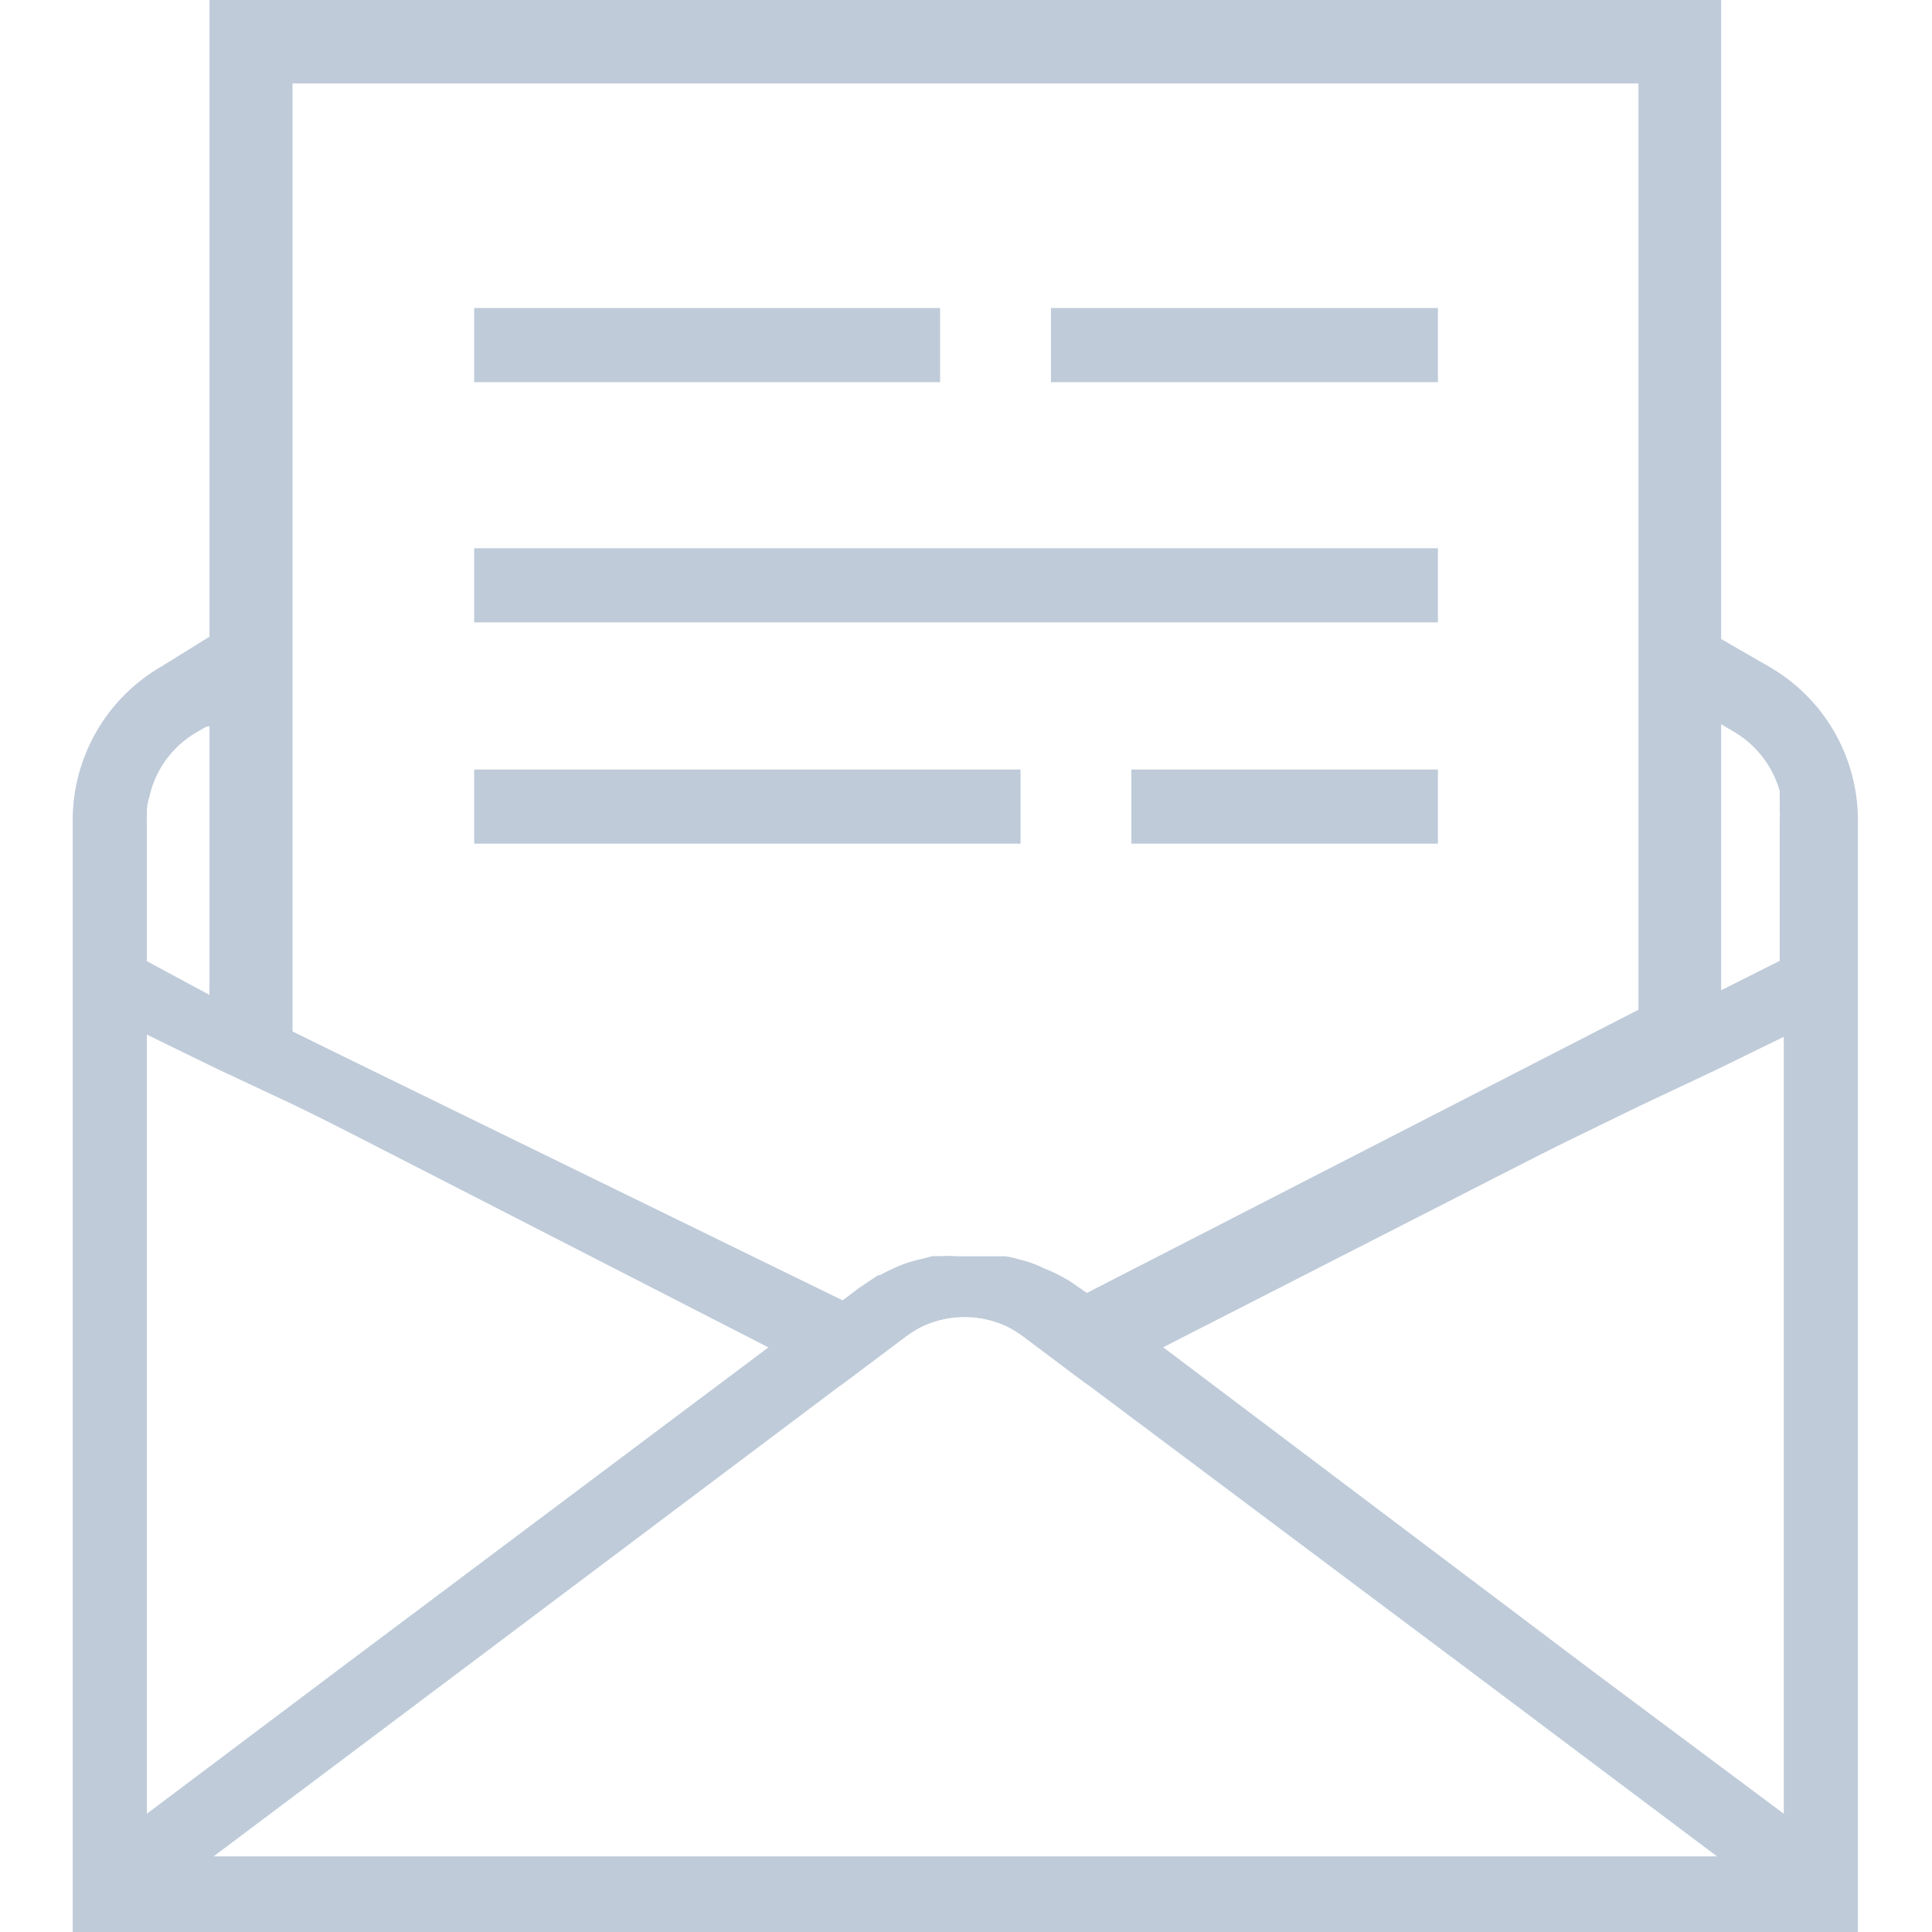 <?xml version="1.0" standalone="no"?><!DOCTYPE svg PUBLIC "-//W3C//DTD SVG 1.1//EN" "http://www.w3.org/Graphics/SVG/1.1/DTD/svg11.dtd"><svg t="1597636845998" class="icon" viewBox="0 0 1024 1024" version="1.1" xmlns="http://www.w3.org/2000/svg" p-id="20369" width="64" height="64" xmlns:xlink="http://www.w3.org/1999/xlink"><defs><style type="text/css"></style></defs><path d="M938.172 353.645l-14.342-8.252-11.199-6.484-2.161-1.375v45.384l2.161 1.179 5.698 3.34a53.44 53.44 0 0 1 24.952 31.828V425.16a15.325 15.325 0 0 1 0 2.751v0.982a51.868 51.868 0 0 1 0 5.501v74.855l-32.81 16.503v-5.108h-2.161l-2.358 1.179v4.519l-15.128 7.466-4.519 2.161-19.647 9.627-289.596 143.226-8.055-6.68-10.02-6.68h-1.768a87.429 87.429 0 0 0-10.609-4.912 56.583 56.583 0 0 0-11.592-3.733h-29.078a49.707 49.707 0 0 0-8.448 0 29.863 29.863 0 0 0-4.126 0l-5.108 1.375a62.477 62.477 0 0 0-11.788 3.536 106.88 106.88 0 0 0-10.609 5.108h-0.982l-10.02 6.68-8.841 6.68-290.972-143.423-19.647-9.627-4.715-2.358-14.932-7.269v-4.519l-2.554-1.179h-2.161v5.501L77.832 509.446v-72.89A37.919 37.919 0 0 1 77.832 432.233v-2.751a29.667 29.667 0 0 1 1.375-7.269 52.654 52.654 0 0 1 25.148-34.186l5.108-2.947h0.982l2.161-1.179v-46.563H111.231L84.904 353.645A94.109 94.109 0 0 0 38.538 434.591v589.409h946.198v-589.409A93.913 93.913 0 0 0 938.172 353.645zM77.832 548.347l35.365 17.289 41.848 19.647 44.992 21.808L411.83 710.827l-4.322 3.144-229.084 171.715L77.832 961.326z m35.365 435.573l130.849-98.235 201.578-151.478 5.305-3.929 29.274-22.005a70.926 70.926 0 0 1 7.073-4.519 52.85 52.85 0 0 1 47.939 0 70.926 70.926 0 0 1 7.073 4.519l29.274 22.005 5.108 3.733 202.56 151.675 130.849 98.235z m832.246-22.594L844.063 885.685l-227.708-171.715-4.322-3.144L822.059 609.056l46.367-22.594 41.652-19.647 35.365-17.289zM557.021 163.266h205.114v39.294H557.021z" p-id="20370" fill="#bfcbd9"></path><path d="M599.655 407.871h162.48v39.294h-162.48z" p-id="20371" fill="#bfcbd9"></path><path d="M111.035 0v562.296l44.009 22.594 44.992 22.987 206.883 106.094 33.203 17.093 5.501 3.144 5.305-3.929 29.274-22.005a70.926 70.926 0 0 1 7.073-4.519 52.85 52.85 0 0 1 47.939 0 70.926 70.926 0 0 1 7.073 4.519l29.274 22.005 5.108 3.733 39.294-19.647L822.059 609.056l46.367-23.773 32.221-16.503 11.592-5.108V0z m757.391 535.183l-292.347 150.103-9.431-6.483-3.144-1.768a73.48 73.48 0 0 0-10.02-4.715 58.941 58.941 0 0 0-13.753-4.912 45.777 45.777 0 0 0-7.073-1.572h-26.13a49.707 49.707 0 0 0-8.448 0 29.863 29.863 0 0 0-4.126 0l-5.108 1.375a62.477 62.477 0 0 0-11.788 3.536 106.88 106.88 0 0 0-10.609 5.108h-0.982l-10.02 6.68-8.841 6.68-291.561-142.441V44.206h713.381z" p-id="20372" fill="#bfcbd9"></path><path d="M251.314 163.266H498.277v39.294H251.314zM251.314 290.579h510.821v39.294h-510.821zM251.314 407.871h289.596v39.294H251.314z" p-id="20373" fill="#bfcbd9"></path></svg>